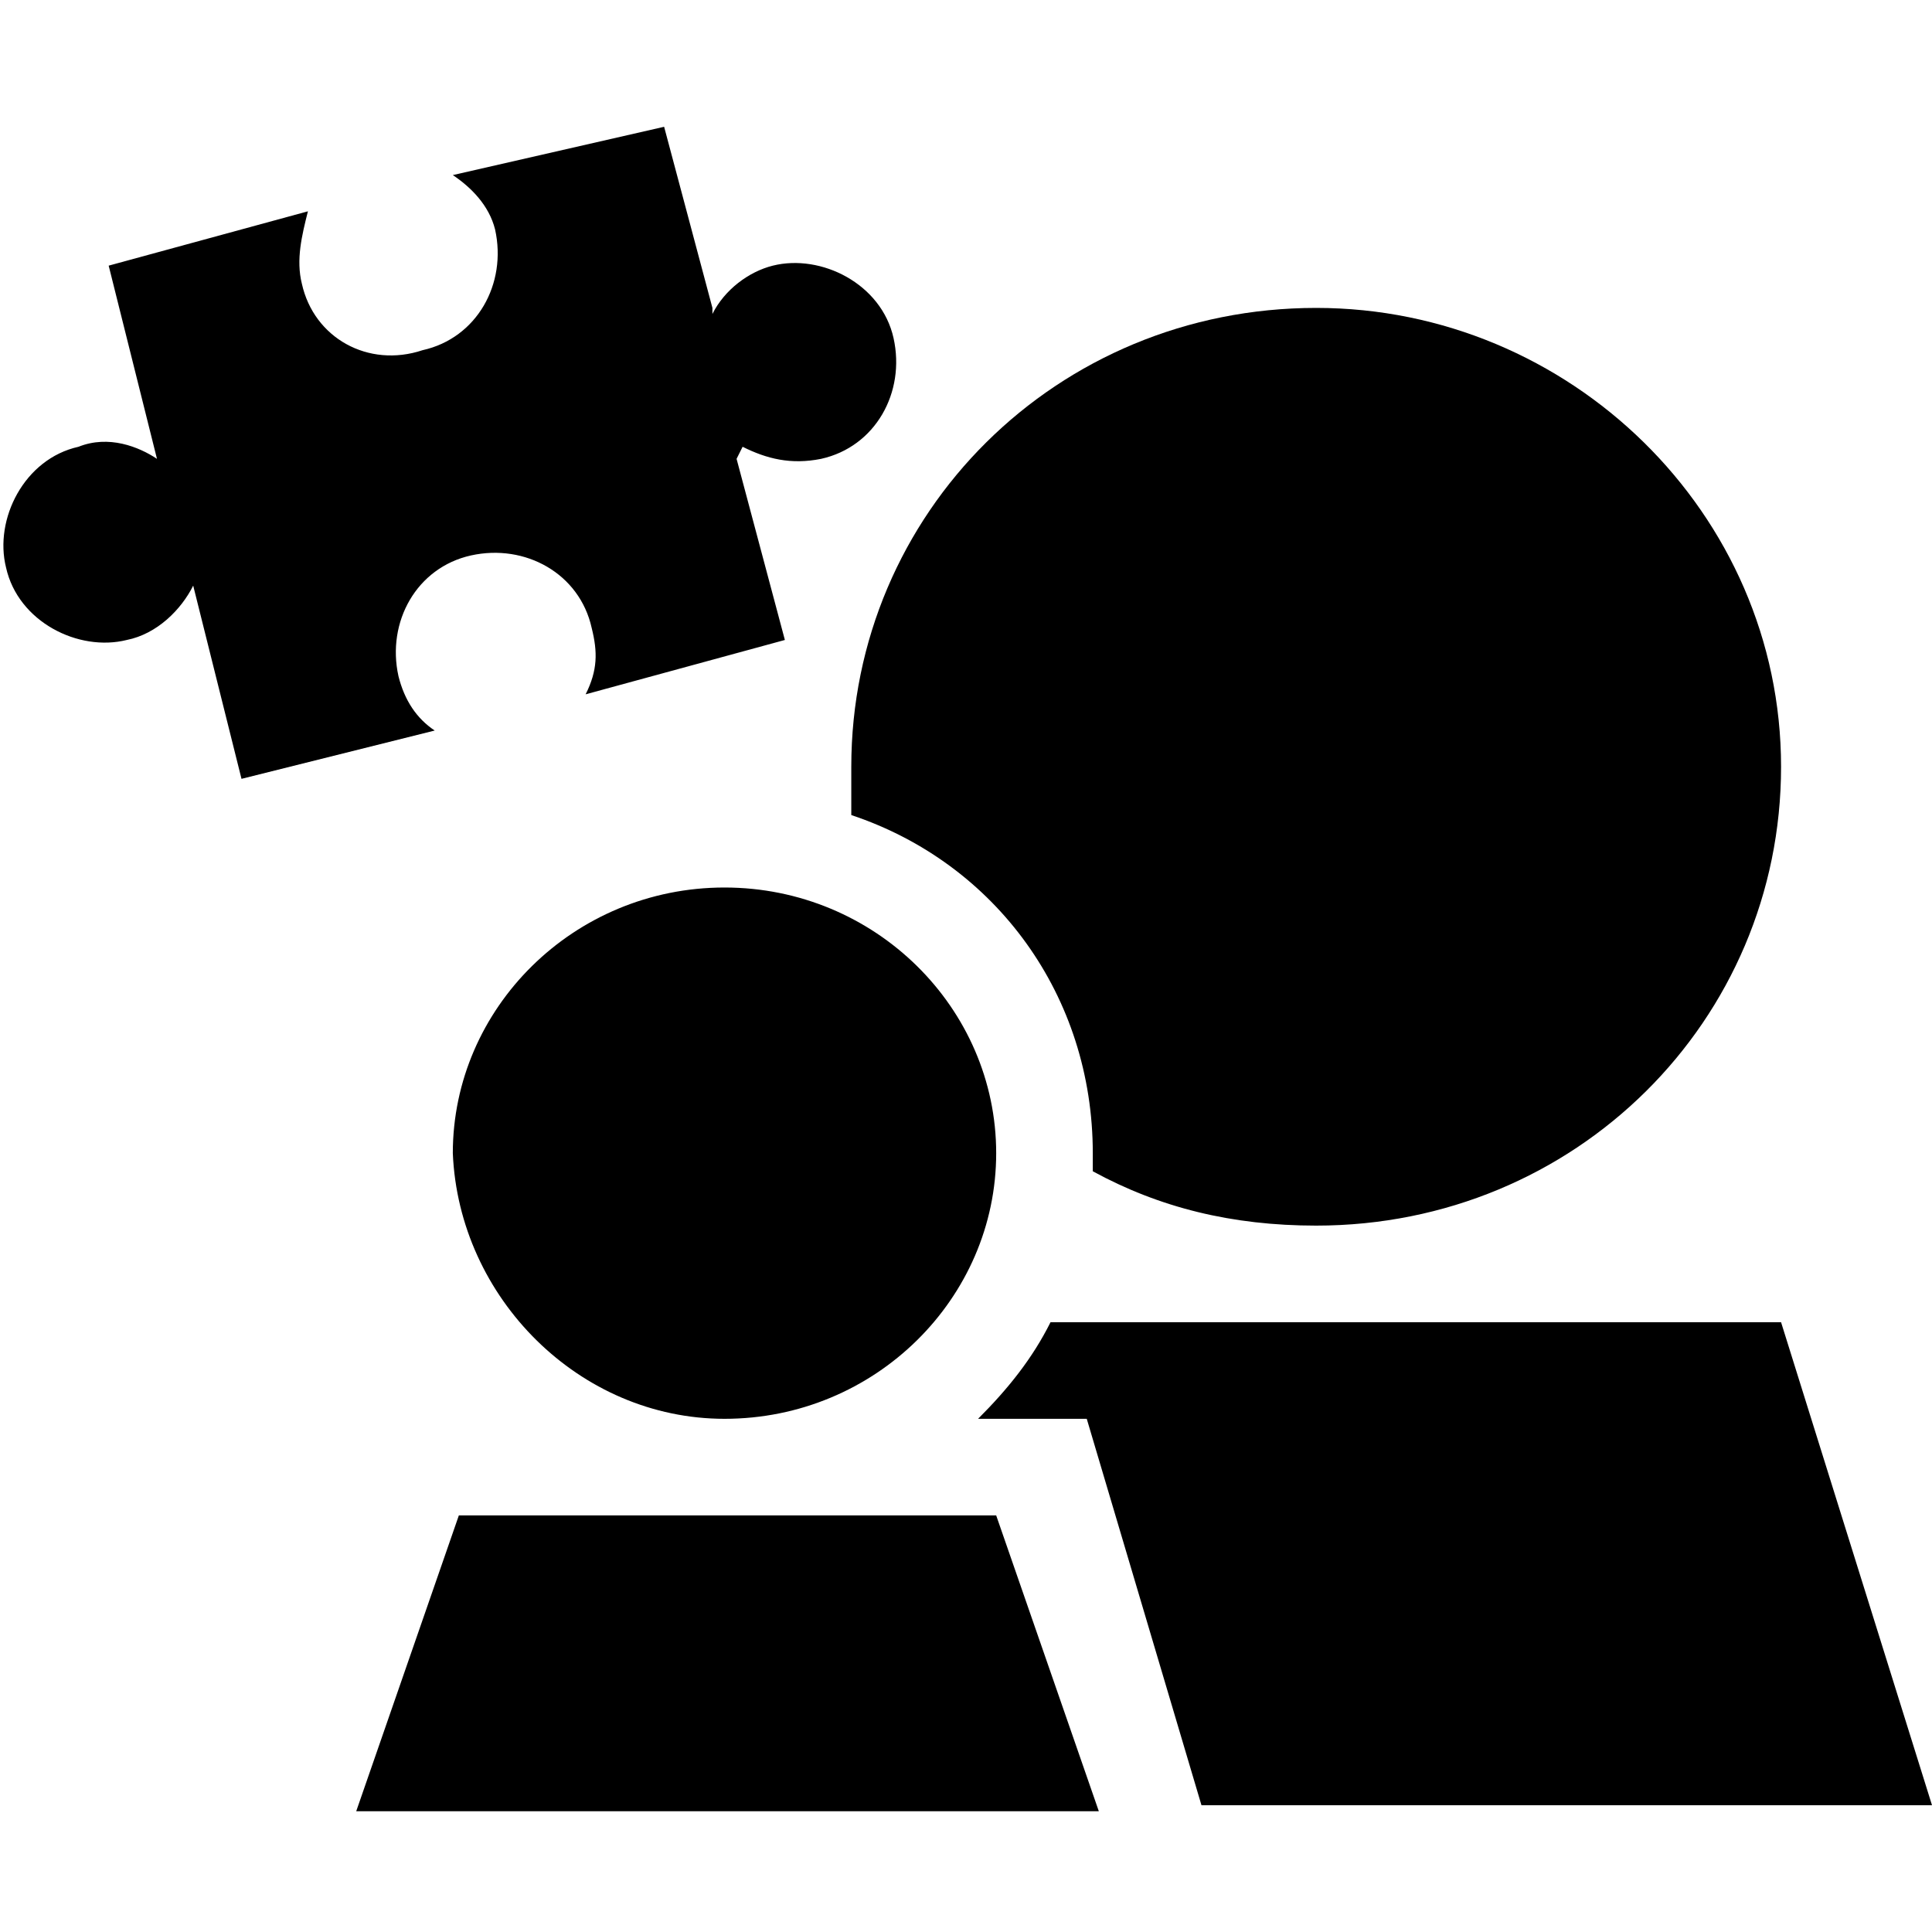 <svg xmlns="http://www.w3.org/2000/svg" width="32" height="32" viewBox="0 0 32 32"><path d="M18.1 19.1v.3c1.1.6 2.3.9 3.7.9 4.3 0 7.7-3.4 7.7-7.6 0-4.2-3.5-7.6-7.7-7.6-4.3 0-7.7 3.4-7.7 7.6v.8c2.4.8 4 3 4 5.6zM29.5 21.9H17.4c-.3.6-.7 1.1-1.2 1.6H18l1.9 6.4H32l-2.5-8zM12 23.5c2.5 0 4.5-2 4.5-4.4 0-2.4-2-4.4-4.5-4.4s-4.5 2-4.5 4.4c.1 2.4 2.1 4.4 4.5 4.4zM7.6 25.1L5.9 30h12.3l-1.7-4.9z"/><g><path d="M12.3 7.4c.4.2.8.3 1.3.2.9-.2 1.4-1.1 1.2-2-.2-.9-1.2-1.4-2-1.2-.4.1-.8.4-1 .8v-.1l-.8-3-3.5.8c.3.2.6.5.7.9.2.9-.3 1.8-1.2 2-.9.3-1.8-.2-2-1.1-.1-.4 0-.8.1-1.2l-3.3.9.8 3.2c-.3-.2-.8-.4-1.3-.2-.9.2-1.4 1.2-1.2 2 .2.9 1.2 1.4 2 1.2.5-.1.9-.5 1.1-.9l.8 3.2 3.2-.8c-.3-.2-.5-.5-.6-.9-.2-.9.3-1.8 1.2-2 .9-.2 1.8.3 2 1.2.1.4.1.7-.1 1.1l3.3-.9-.8-3 .1-.2z"/></g></svg>